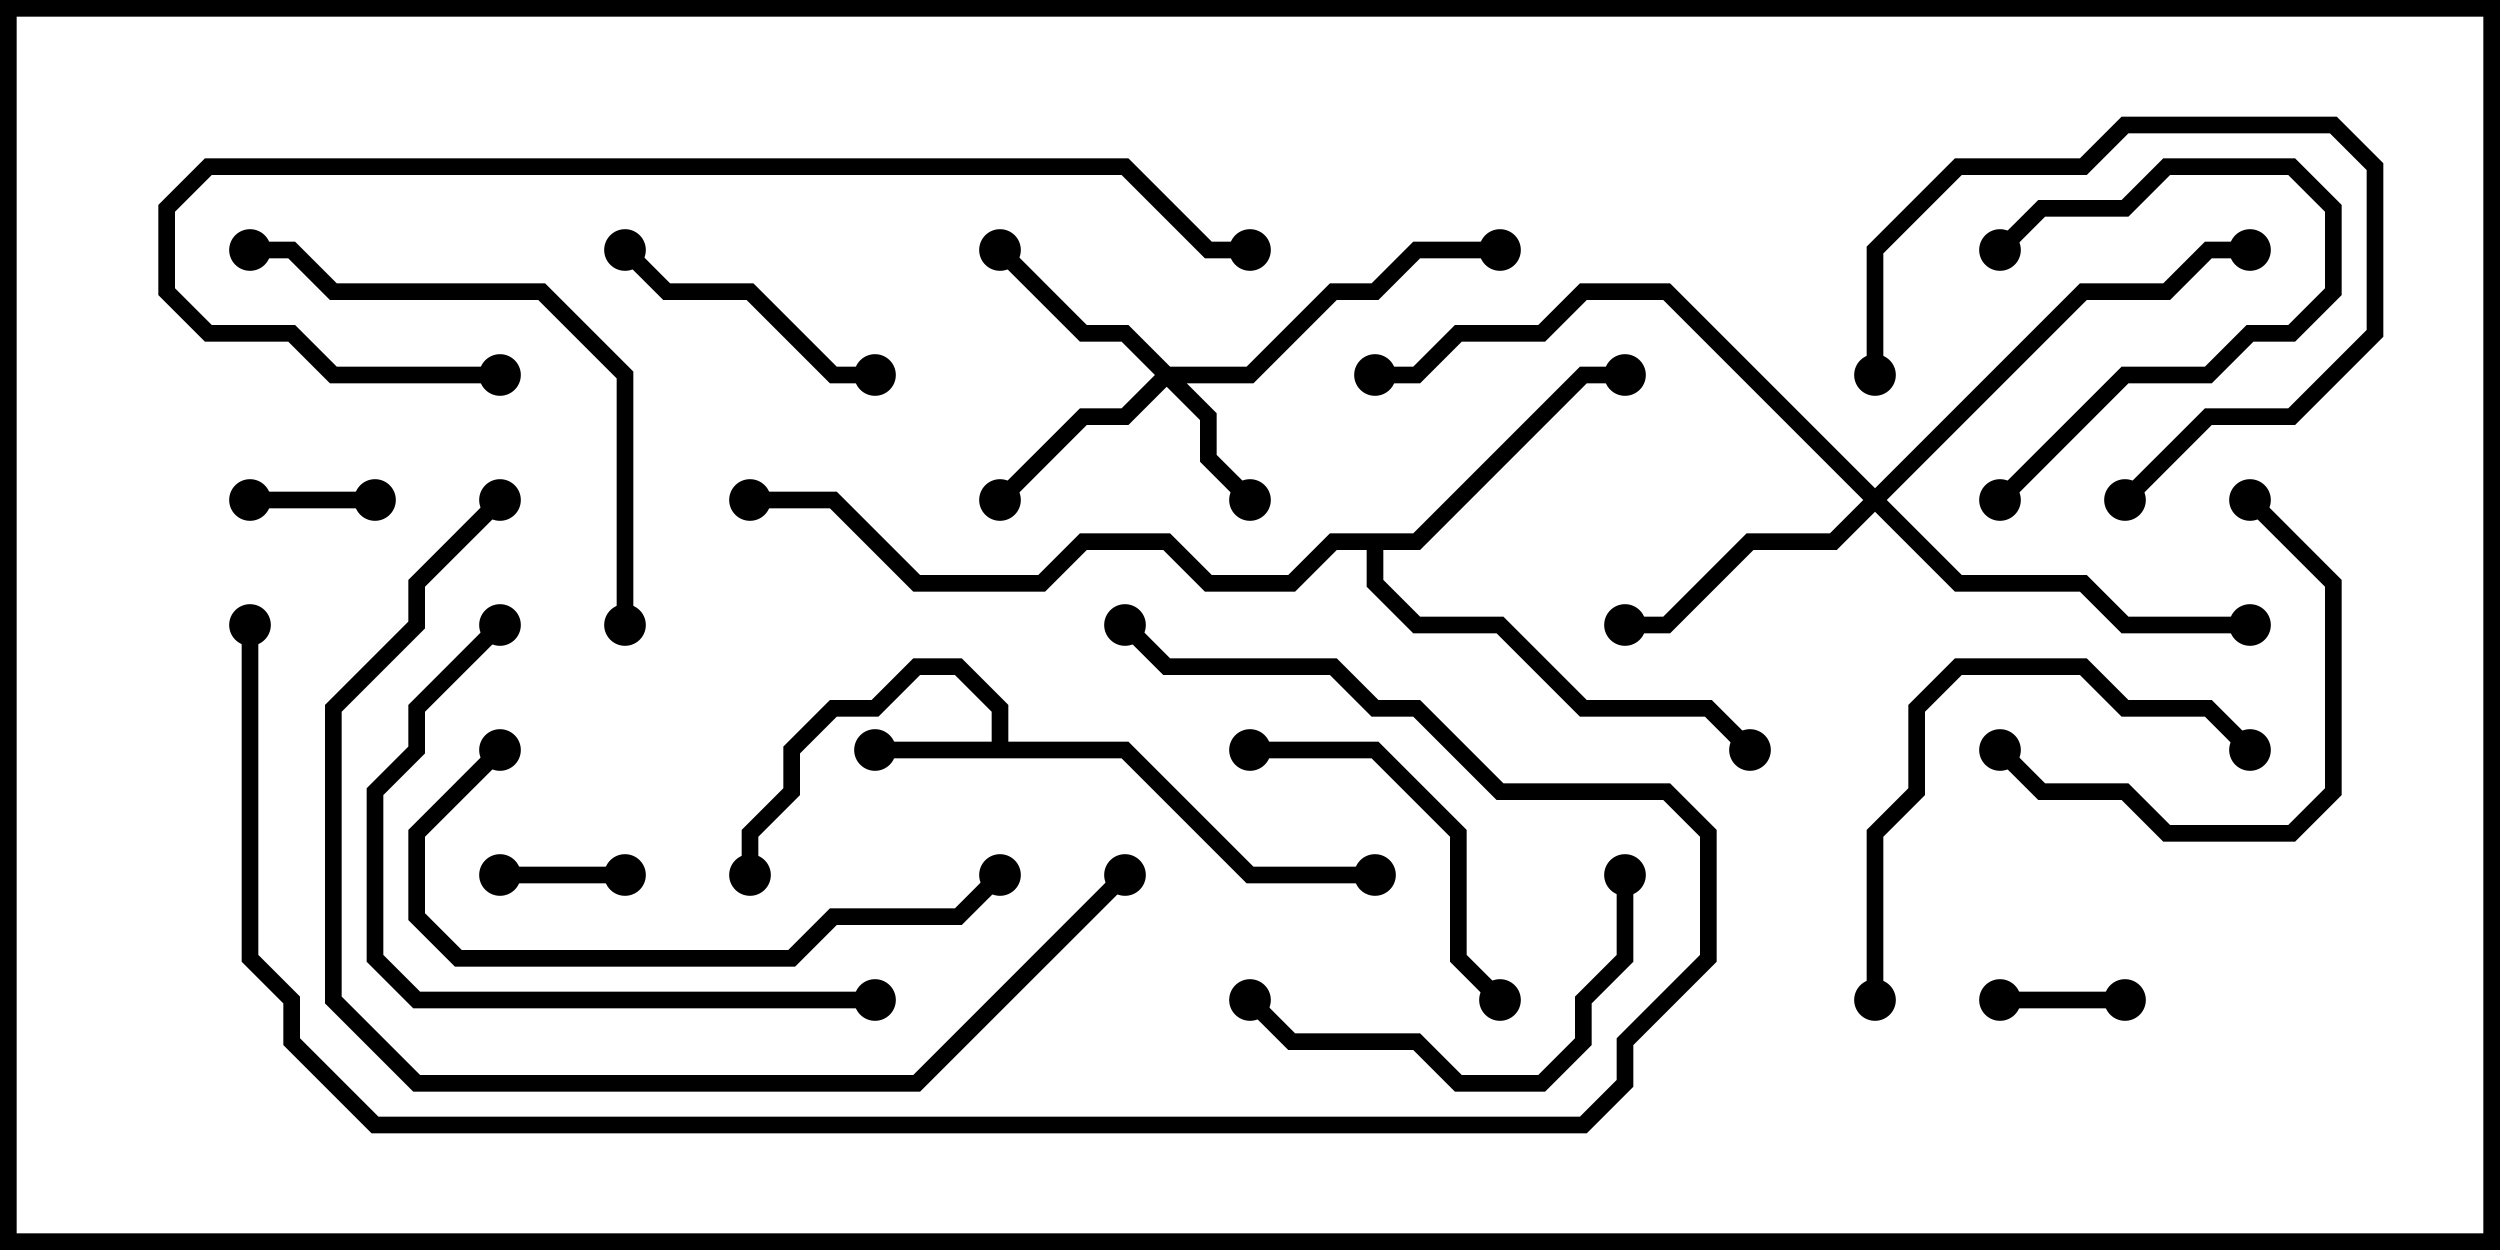 <svg version="1.1" width="30" height="15" xmlns="http://www.w3.org/2000/svg"><path d="M11.9,8.9L11.9,8.541L11.459,8.1L11.041,8.1L10.541,8.6L10.041,8.6L9.6,9.041L9.6,9.541L9.1,10.041L9.1,10.5L8.9,10.5L8.9,9.959L9.4,9.459L9.4,8.959L9.959,8.4L10.459,8.4L10.959,7.9L11.541,7.9L12.1,8.459L12.1,8.9L13.541,8.9L15.041,10.4L16.5,10.4L16.5,10.6L14.959,10.6L13.459,9.1L10.5,9.1L10.5,8.9z" stroke="none"/><path d="M16.959,6.4L18.959,4.4L19.5,4.4L19.5,4.6L19.041,4.6L17.041,6.6L16.6,6.6L16.6,6.959L17.041,7.4L18.041,7.4L19.041,8.4L20.541,8.4L21.071,8.929L20.929,9.071L20.459,8.6L18.959,8.6L17.959,7.6L16.959,7.6L16.4,7.041L16.4,6.6L16.041,6.6L15.541,7.1L14.459,7.1L13.959,6.6L13.041,6.6L12.541,7.1L10.959,7.1L9.959,6.1L9,6.1L9,5.9L10.041,5.9L11.041,6.9L12.459,6.9L12.959,6.4L14.041,6.4L14.541,6.9L15.459,6.9L15.959,6.4z" stroke="none"/><path d="M14.041,4.4L14.959,4.4L15.959,3.4L16.459,3.4L16.959,2.9L18,2.9L18,3.1L17.041,3.1L16.541,3.6L16.041,3.6L15.041,4.6L14.241,4.6L14.6,4.959L14.6,5.459L15.071,5.929L14.929,6.071L14.4,5.541L14.4,5.041L14,4.641L13.541,5.1L13.041,5.1L12.071,6.071L11.929,5.929L12.959,4.9L13.459,4.9L13.859,4.5L13.459,4.1L12.959,4.1L11.929,3.071L12.071,2.929L13.041,3.9L13.541,3.9z" stroke="none"/><path d="M22.5,5.859L24.959,3.4L25.959,3.4L26.459,2.9L27,2.9L27,3.1L26.541,3.1L26.041,3.6L25.041,3.6L22.641,6L23.541,6.9L25.041,6.9L25.541,7.4L27,7.4L27,7.6L25.459,7.6L24.959,7.1L23.459,7.1L22.5,6.141L22.041,6.6L21.041,6.6L20.041,7.6L19.5,7.6L19.5,7.4L19.959,7.4L20.959,6.4L21.959,6.4L22.359,6L19.959,3.6L19.041,3.6L18.541,4.1L17.541,4.1L17.041,4.6L16.5,4.6L16.5,4.4L16.959,4.4L17.459,3.9L18.459,3.9L18.959,3.4L20.041,3.4z" stroke="none"/><path d="M3,6.1L3,5.9L4.5,5.9L4.5,6.1z" stroke="none"/><path d="M6,10.6L6,10.4L7.5,10.4L7.5,10.6z" stroke="none"/><path d="M25.5,11.9L25.5,12.1L24,12.1L24,11.9z" stroke="none"/><path d="M24.071,6.071L23.929,5.929L25.459,4.4L26.459,4.4L26.959,3.9L27.459,3.9L27.9,3.459L27.9,2.541L27.459,2.1L26.041,2.1L25.541,2.6L24.541,2.6L24.071,3.071L23.929,2.929L24.459,2.4L25.459,2.4L25.959,1.9L27.541,1.9L28.1,2.459L28.1,3.541L27.541,4.1L27.041,4.1L26.541,4.6L25.541,4.6z" stroke="none"/><path d="M22.6,4.5L22.4,4.5L22.4,2.959L23.459,1.9L24.959,1.9L25.459,1.4L28.041,1.4L28.6,1.959L28.6,4.041L27.541,5.1L26.541,5.1L25.571,6.071L25.429,5.929L26.459,4.9L27.459,4.9L28.4,3.959L28.4,2.041L27.959,1.6L25.541,1.6L25.041,2.1L23.541,2.1L22.6,3.041z" stroke="none"/><path d="M7.429,3.071L7.571,2.929L8.041,3.4L9.041,3.4L10.041,4.4L10.5,4.4L10.5,4.6L9.959,4.6L8.959,3.6L7.959,3.6z" stroke="none"/><path d="M18.071,11.929L17.929,12.071L17.4,11.541L17.4,10.041L16.459,9.1L15,9.1L15,8.9L16.541,8.9L17.6,9.959L17.6,11.459z" stroke="none"/><path d="M26.929,6.071L27.071,5.929L28.1,6.959L28.1,9.541L27.541,10.1L25.959,10.1L25.459,9.6L24.459,9.6L23.929,9.071L24.071,8.929L24.541,9.4L25.541,9.4L26.041,9.9L27.459,9.9L27.9,9.459L27.9,7.041z" stroke="none"/><path d="M19.4,10.5L19.6,10.5L19.6,11.541L19.1,12.041L19.1,12.541L18.541,13.1L17.459,13.1L16.959,12.6L15.459,12.6L14.929,12.071L15.071,11.929L15.541,12.4L17.041,12.4L17.541,12.9L18.459,12.9L18.9,12.459L18.9,11.959L19.4,11.459z" stroke="none"/><path d="M22.6,12L22.4,12L22.4,9.959L22.9,9.459L22.9,8.459L23.459,7.9L25.041,7.9L25.541,8.4L26.541,8.4L27.071,8.929L26.929,9.071L26.459,8.6L25.459,8.6L24.959,8.1L23.541,8.1L23.1,8.541L23.1,9.541L22.6,10.041z" stroke="none"/><path d="M5.929,8.929L6.071,9.071L5.1,10.041L5.1,10.959L5.541,11.4L9.459,11.4L9.959,10.9L11.459,10.9L11.929,10.429L12.071,10.571L11.541,11.1L10.041,11.1L9.541,11.6L5.459,11.6L4.9,11.041L4.9,9.959z" stroke="none"/><path d="M10.5,11.9L10.5,12.1L4.959,12.1L4.4,11.541L4.4,9.459L4.9,8.959L4.9,8.459L5.929,7.429L6.071,7.571L5.1,8.541L5.1,9.041L4.6,9.541L4.6,11.459L5.041,11.9z" stroke="none"/><path d="M7.6,7.5L7.4,7.5L7.4,4.541L6.459,3.6L3.959,3.6L3.459,3.1L3,3.1L3,2.9L3.541,2.9L4.041,3.4L6.541,3.4L7.6,4.459z" stroke="none"/><path d="M13.429,10.429L13.571,10.571L11.041,13.1L4.959,13.1L3.9,12.041L3.9,8.459L4.9,7.459L4.9,6.959L5.929,5.929L6.071,6.071L5.1,7.041L5.1,7.541L4.1,8.541L4.1,11.959L5.041,12.9L10.959,12.9z" stroke="none"/><path d="M6,4.4L6,4.6L3.959,4.6L3.459,4.1L2.459,4.1L1.9,3.541L1.9,2.459L2.459,1.9L13.541,1.9L14.541,2.9L15,2.9L15,3.1L14.459,3.1L13.459,2.1L2.541,2.1L2.1,2.541L2.1,3.459L2.541,3.9L3.541,3.9L4.041,4.4z" stroke="none"/><path d="M2.9,7.5L3.1,7.5L3.1,11.459L3.6,11.959L3.6,12.459L4.541,13.4L18.959,13.4L19.4,12.959L19.4,12.459L20.4,11.459L20.4,10.041L19.959,9.6L17.959,9.6L16.959,8.6L16.459,8.6L15.959,8.1L13.959,8.1L13.429,7.571L13.571,7.429L14.041,7.9L16.041,7.9L16.541,8.4L17.041,8.4L18.041,9.4L20.041,9.4L20.6,9.959L20.6,11.541L19.6,12.541L19.6,13.041L19.041,13.6L4.459,13.6L3.4,12.541L3.4,12.041L2.9,11.541z" stroke="none"/><circle cx="10.5" cy="9" r="0.25" stroke-width="0" fill="#000" /><circle cx="9" cy="10.5" r="0.25" stroke-width="0" fill="#000" /><circle cx="16.5" cy="10.5" r="0.25" stroke-width="0" fill="#000" /><circle cx="19.5" cy="4.5" r="0.25" stroke-width="0" fill="#000" /><circle cx="21" cy="9" r="0.25" stroke-width="0" fill="#000" /><circle cx="9" cy="6" r="0.25" stroke-width="0" fill="#000" /><circle cx="15" cy="6" r="0.25" stroke-width="0" fill="#000" /><circle cx="12" cy="3" r="0.25" stroke-width="0" fill="#000" /><circle cx="12" cy="6" r="0.25" stroke-width="0" fill="#000" /><circle cx="18" cy="3" r="0.25" stroke-width="0" fill="#000" /><circle cx="19.5" cy="7.5" r="0.25" stroke-width="0" fill="#000" /><circle cx="27" cy="7.5" r="0.25" stroke-width="0" fill="#000" /><circle cx="27" cy="3" r="0.25" stroke-width="0" fill="#000" /><circle cx="16.5" cy="4.5" r="0.25" stroke-width="0" fill="#000" /><circle cx="3" cy="6" r="0.25" stroke-width="0" fill="#000" /><circle cx="4.5" cy="6" r="0.25" stroke-width="0" fill="#000" /><circle cx="6" cy="10.5" r="0.25" stroke-width="0" fill="#000" /><circle cx="7.5" cy="10.5" r="0.25" stroke-width="0" fill="#000" /><circle cx="25.5" cy="12" r="0.25" stroke-width="0" fill="#000" /><circle cx="24" cy="12" r="0.25" stroke-width="0" fill="#000" /><circle cx="24" cy="6" r="0.25" stroke-width="0" fill="#000" /><circle cx="24" cy="3" r="0.25" stroke-width="0" fill="#000" /><circle cx="22.5" cy="4.5" r="0.25" stroke-width="0" fill="#000" /><circle cx="25.5" cy="6" r="0.25" stroke-width="0" fill="#000" /><circle cx="7.5" cy="3" r="0.25" stroke-width="0" fill="#000" /><circle cx="10.5" cy="4.5" r="0.25" stroke-width="0" fill="#000" /><circle cx="18" cy="12" r="0.25" stroke-width="0" fill="#000" /><circle cx="15" cy="9" r="0.25" stroke-width="0" fill="#000" /><circle cx="27" cy="6" r="0.25" stroke-width="0" fill="#000" /><circle cx="24" cy="9" r="0.25" stroke-width="0" fill="#000" /><circle cx="19.5" cy="10.5" r="0.25" stroke-width="0" fill="#000" /><circle cx="15" cy="12" r="0.25" stroke-width="0" fill="#000" /><circle cx="22.5" cy="12" r="0.25" stroke-width="0" fill="#000" /><circle cx="27" cy="9" r="0.25" stroke-width="0" fill="#000" /><circle cx="6" cy="9" r="0.25" stroke-width="0" fill="#000" /><circle cx="12" cy="10.5" r="0.25" stroke-width="0" fill="#000" /><circle cx="10.5" cy="12" r="0.25" stroke-width="0" fill="#000" /><circle cx="6" cy="7.5" r="0.25" stroke-width="0" fill="#000" /><circle cx="7.5" cy="7.5" r="0.25" stroke-width="0" fill="#000" /><circle cx="3" cy="3" r="0.25" stroke-width="0" fill="#000" /><circle cx="13.5" cy="10.5" r="0.25" stroke-width="0" fill="#000" /><circle cx="6" cy="6" r="0.25" stroke-width="0" fill="#000" /><circle cx="6" cy="4.5" r="0.25" stroke-width="0" fill="#000" /><circle cx="15" cy="3" r="0.25" stroke-width="0" fill="#000" /><circle cx="3" cy="7.5" r="0.25" stroke-width="0" fill="#000" /><circle cx="13.5" cy="7.5" r="0.25" stroke-width="0" fill="#000" /><rect x="0" y="0" width="30" height="15" stroke-width="0.4" stroke="#000" fill="none" /></svg>